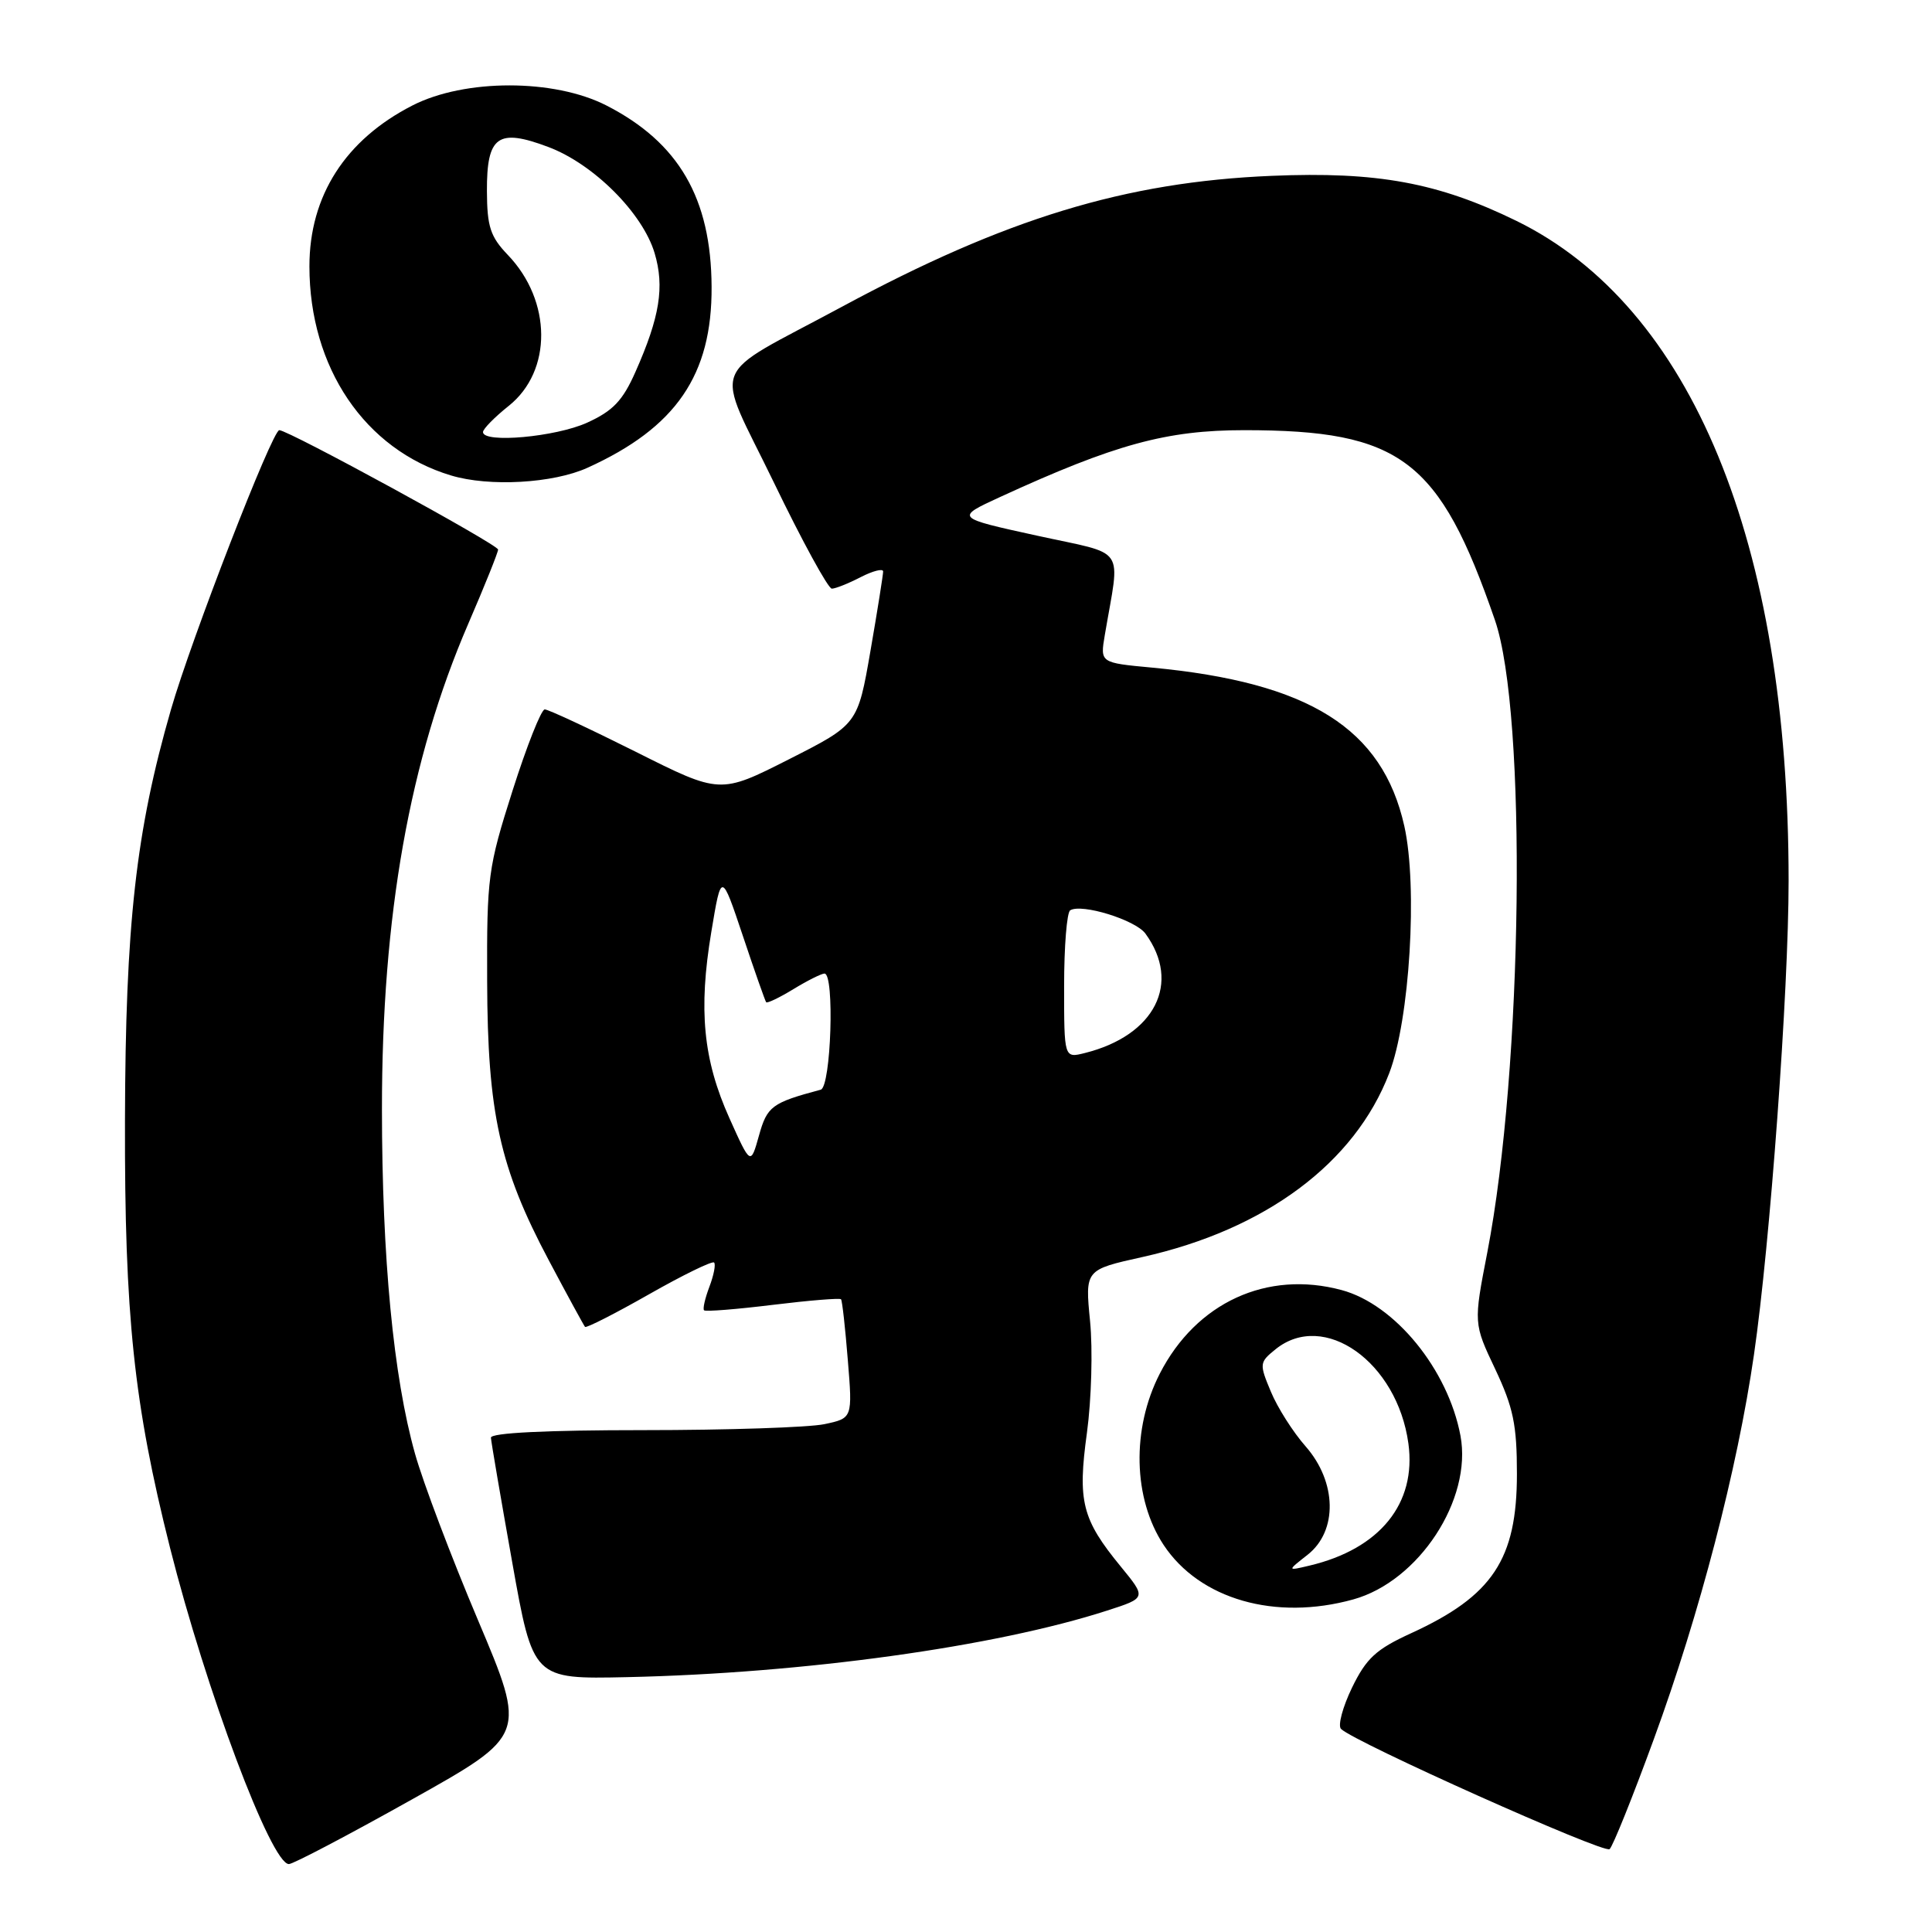 <?xml version="1.0" encoding="UTF-8" standalone="no"?>
<!DOCTYPE svg PUBLIC "-//W3C//DTD SVG 1.1//EN" "http://www.w3.org/Graphics/SVG/1.1/DTD/svg11.dtd" >
<svg xmlns="http://www.w3.org/2000/svg" xmlns:xlink="http://www.w3.org/1999/xlink" version="1.1" viewBox="0 0 256 256">
 <g >
 <path fill="currentColor"
d=" M 54.54 238.46 C 69.78 229.93 69.78 229.93 63.35 214.71 C 59.81 206.35 56.05 196.41 54.99 192.62 C 52.13 182.44 50.62 166.69 50.61 147.00 C 50.60 121.30 54.26 100.69 62.04 82.67 C 64.22 77.63 66.00 73.19 66.00 72.82 C 66.00 72.16 38.22 57.00 37.01 57.00 C 36.08 57.00 25.36 84.63 22.65 94.03 C 18.00 110.17 16.62 122.46 16.56 148.50 C 16.50 174.33 17.73 186.03 22.53 205.09 C 27.30 223.99 35.94 247.00 38.28 247.00 C 38.84 247.00 46.15 243.16 54.54 238.46 Z  M 219.15 230.42 C 225.21 213.87 230.22 194.65 232.41 179.50 C 234.55 164.77 237.00 131.29 237.00 116.71 C 237.00 71.85 224.13 40.63 200.94 29.27 C 190.57 24.20 182.49 22.71 168.50 23.30 C 149.10 24.11 133.24 28.95 111.50 40.68 C 93.54 50.37 94.62 47.56 102.55 63.95 C 106.28 71.68 109.74 78.00 110.22 78.00 C 110.70 78.00 112.43 77.31 114.05 76.47 C 115.67 75.64 117.01 75.30 117.02 75.72 C 117.02 76.15 116.27 80.89 115.34 86.25 C 113.65 95.99 113.65 95.99 104.54 100.61 C 95.42 105.23 95.42 105.23 84.23 99.61 C 78.07 96.53 72.65 94.00 72.18 94.00 C 71.72 94.00 69.80 98.84 67.92 104.75 C 64.66 114.99 64.50 116.19 64.55 130.00 C 64.60 147.49 66.21 154.75 72.72 167.00 C 75.20 171.68 77.37 175.65 77.52 175.82 C 77.68 176.00 81.50 174.06 86.00 171.50 C 90.50 168.94 94.38 167.05 94.62 167.29 C 94.86 167.53 94.58 168.97 94.00 170.50 C 93.42 172.03 93.10 173.43 93.29 173.62 C 93.48 173.82 97.58 173.49 102.40 172.90 C 107.22 172.31 111.29 171.98 111.44 172.16 C 111.60 172.35 112.00 175.97 112.34 180.21 C 112.97 187.92 112.97 187.92 109.23 188.71 C 107.18 189.14 96.39 189.50 85.25 189.50 C 72.38 189.50 65.02 189.86 65.05 190.50 C 65.08 191.05 66.35 198.47 67.87 207.00 C 70.63 222.50 70.63 222.50 83.07 222.23 C 106.50 221.72 131.84 218.21 146.70 213.41 C 151.91 211.73 151.91 211.73 148.51 207.58 C 143.36 201.30 142.77 198.96 144.03 189.81 C 144.62 185.45 144.81 178.82 144.44 175.07 C 143.77 168.25 143.77 168.25 151.39 166.56 C 167.67 162.93 179.51 154.12 184.08 142.20 C 186.80 135.13 187.87 117.48 186.08 109.46 C 183.18 96.51 173.49 90.42 152.63 88.46 C 145.77 87.82 145.77 87.82 146.39 84.16 C 148.43 72.09 149.48 73.63 137.38 70.97 C 126.55 68.60 126.55 68.60 132.53 65.85 C 147.73 58.87 154.56 57.00 164.87 57.00 C 185.62 57.00 190.73 60.87 198.08 82.15 C 202.36 94.55 201.80 141.49 197.08 165.93 C 195.25 175.36 195.25 175.36 198.13 181.43 C 200.52 186.50 201.00 188.79 201.00 195.30 C 201.00 206.62 197.78 211.47 186.96 216.42 C 182.33 218.54 181.05 219.72 179.15 223.62 C 177.91 226.19 177.25 228.65 177.69 229.09 C 179.45 230.84 212.55 245.66 213.28 245.02 C 213.71 244.65 216.35 238.08 219.15 230.42 Z  M 179.32 211.93 C 188.01 209.52 195.10 198.68 193.52 190.24 C 191.87 181.46 184.84 172.84 177.77 170.94 C 167.89 168.28 158.51 172.59 153.68 182.01 C 149.92 189.33 150.13 198.58 154.19 204.72 C 158.96 211.92 168.99 214.80 179.32 211.93 Z  M 77.85 61.98 C 89.58 56.66 94.36 49.69 94.29 38.00 C 94.23 26.26 89.94 18.88 80.34 13.97 C 73.41 10.43 61.59 10.43 54.66 13.97 C 45.76 18.52 41.00 25.95 41.00 35.29 C 41.00 48.71 48.35 59.57 59.76 63.00 C 64.82 64.53 73.30 64.05 77.85 61.98 Z  M 96.65 148.16 C 93.17 140.41 92.53 133.82 94.25 123.50 C 95.58 115.50 95.58 115.50 98.43 124.00 C 99.99 128.68 101.39 132.64 101.52 132.80 C 101.66 132.97 103.29 132.19 105.14 131.06 C 106.99 129.93 108.84 129.01 109.25 129.00 C 110.61 129.00 110.12 144.03 108.75 144.39 C 102.28 146.12 101.65 146.58 100.57 150.46 C 99.46 154.42 99.46 154.42 96.65 148.16 Z  M 141.00 130.67 C 141.00 125.42 141.36 120.89 141.81 120.62 C 143.32 119.69 150.44 121.89 151.77 123.70 C 156.56 130.25 153.03 137.21 143.75 139.53 C 141.00 140.22 141.00 140.22 141.00 130.67 Z  M 173.27 206.01 C 177.27 202.86 177.15 196.38 173.00 191.65 C 171.34 189.77 169.27 186.51 168.40 184.41 C 166.85 180.71 166.87 180.52 169.01 178.79 C 175.43 173.59 185.14 180.48 186.62 191.27 C 187.71 199.23 182.84 205.24 173.52 207.45 C 170.53 208.16 170.53 208.16 173.27 206.01 Z  M 64.00 57.25 C 64.00 56.84 65.53 55.28 67.41 53.78 C 73.19 49.17 73.14 39.88 67.29 33.78 C 64.98 31.37 64.54 30.04 64.52 25.33 C 64.49 18.02 65.96 16.96 72.64 19.47 C 78.63 21.71 85.15 28.22 86.74 33.54 C 88.07 38.01 87.43 42.00 84.20 49.28 C 82.51 53.10 81.22 54.45 77.79 56.01 C 73.63 57.90 64.00 58.77 64.00 57.25 Z "/>
</g>
</svg>